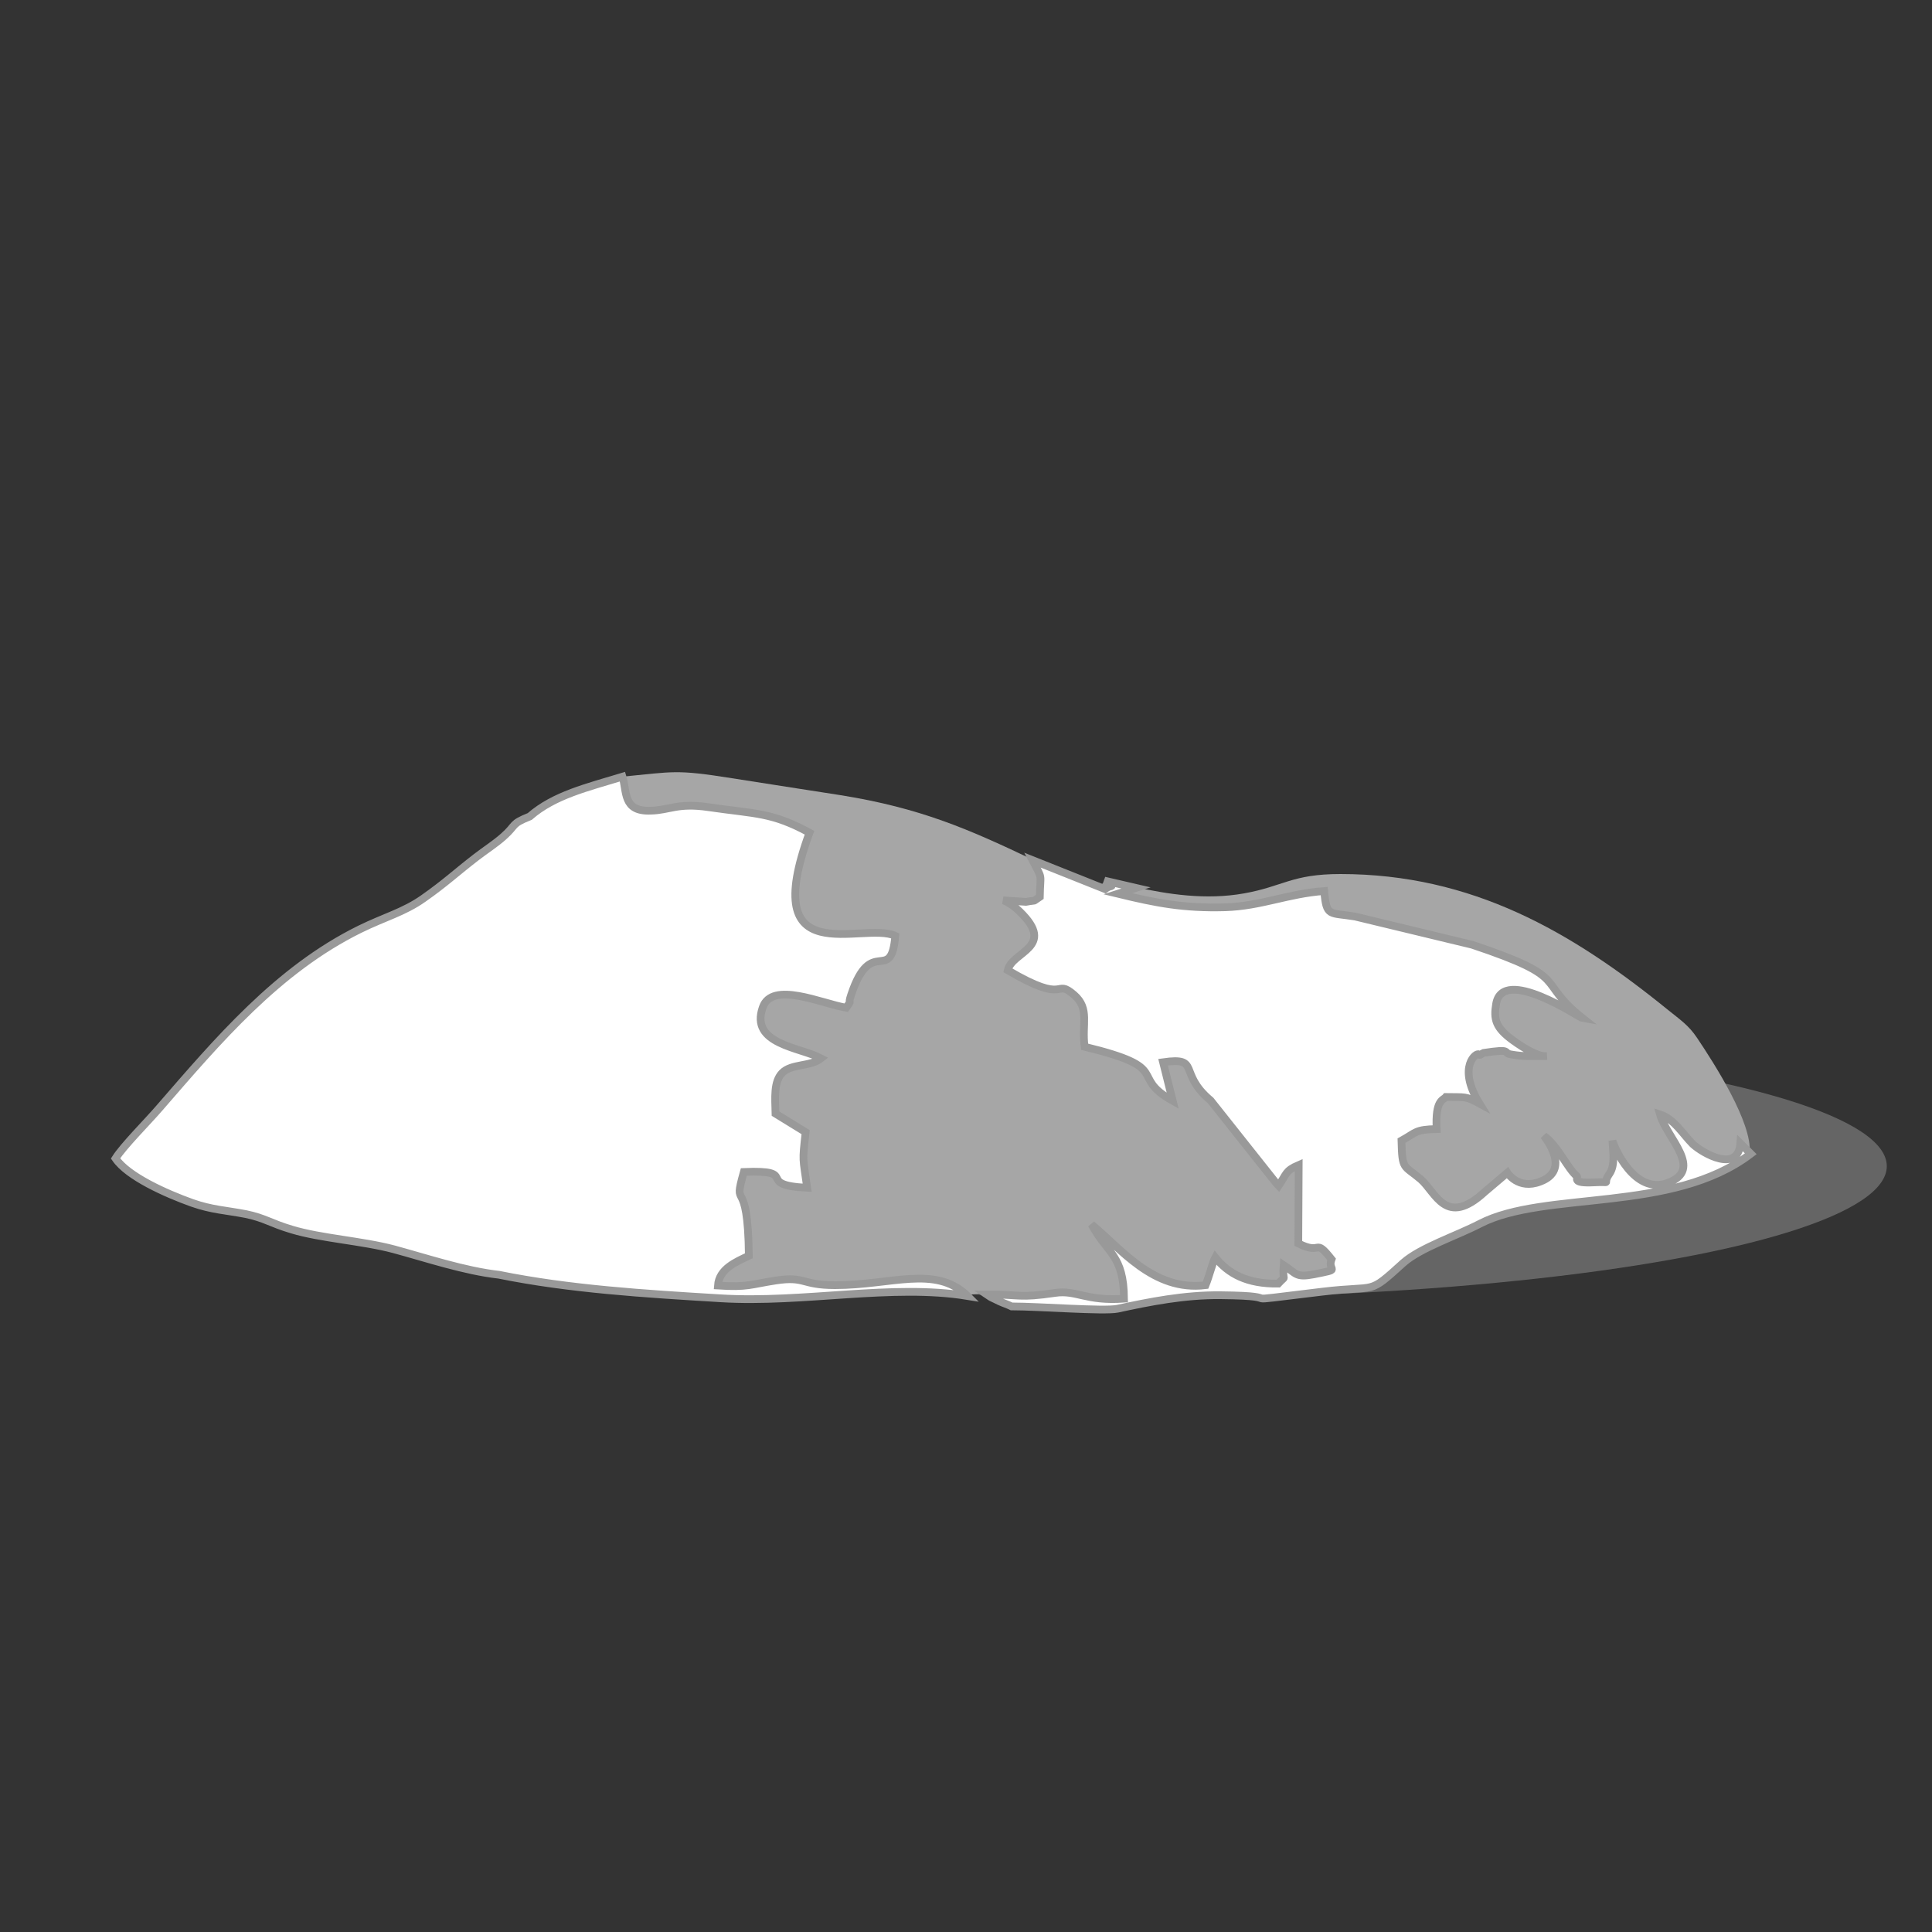 <svg id="relief-hill-4-bw" viewBox="-0.3 -2 5 5">
          <rect x="-0.3" y="-2" width="5" height="5" fill="#333333" stroke="none"/>
          <ellipse fill="#999999" opacity=".5" cx="2.675" cy="1.018" rx="1.908" ry=".342"></ellipse>
          <path fill="#a6a6a6" d="M2.204 1.354c-0.195,-0.032 -0.424,0.019 -0.639,0.006 -0.199,-0.012 -0.391,-0.024 -0.574,-0.061 -0.089,-0.01 -0.187,-0.043 -0.272,-0.066 -0.083,-0.022 -0.188,-0.028 -0.264,-0.051 -0.054,-0.016 -0.07,-0.03 -0.119,-0.04 -0.052,-0.01 -0.088,-0.011 -0.139,-0.029 -0.067,-0.024 -0.166,-0.068 -0.198,-0.115 0.02,-0.032 0.084,-0.096 0.114,-0.131 0.15,-0.173 0.305,-0.357 0.518,-0.462 0.065,-0.032 0.114,-0.044 0.165,-0.08 0.057,-0.04 0.085,-0.067 0.137,-0.107 0.022,-0.017 0.05,-0.035 0.07,-0.053 0.035,-0.031 0.018,-0.032 0.068,-0.052 0.063,-0.055 0.148,-0.075 0.24,-0.103 0.134,-0.013 0.138,-0.019 0.283,0.004 0.094,0.015 0.187,0.029 0.282,0.044 0.206,0.033 0.331,0.088 0.493,0.165l0.188 0.075c0.021,-0.016 0.023,0.003 0,-0.021 0.026,0.006 0.056,0.013 0.082,0.019 0.083,0.018 0.181,0.034 0.281,0.016 0.101,-0.018 0.123,-0.05 0.249,-0.05 0.341,-0 0.598,0.149 0.847,0.351 0.032,0.026 0.054,0.04 0.076,0.073 0.045,0.067 0.143,0.22 0.136,0.297 -0.203,0.155 -0.533,0.094 -0.701,0.181 -0.062,0.032 -0.154,0.062 -0.198,0.101 -0.095,0.086 -0.063,0.057 -0.211,0.075 -0.266,0.032 -0.063,0.011 -0.262,0.009 -0.094,-0.001 -0.184,0.017 -0.267,0.035 -0.035,0.007 -0.202,-0.006 -0.274,-0.006 -0.01,-0.005 -0.02,-0.008 -0.031,-0.013 -0.031,-0.015 -0.018,-0.008 -0.033,-0.018l-0.048 0.004z"></path>
          <path fill="#fff" stroke="#999999" stroke-width=".02" d="M2.558 0.279c0.026,0.006 0.056,0.013 0.082,0.019l-0.047 0.015c0.099,0.024 0.17,0.038 0.278,0.035 0.093,-0.003 0.161,-0.035 0.256,-0.042 0.006,0.068 0.013,0.055 0.08,0.066l0.303 0.073c0.263,0.088 0.16,0.091 0.287,0.191 -0.007,-0.001 -0.208,-0.138 -0.225,-0.038 -0.007,0.04 -0.001,0.062 0.043,0.094 0.029,0.021 0.067,0.044 0.088,0.041 -0.038,0 -0.057,0.002 -0.092,-0.004 -0.024,-0.004 0.006,-0.016 -0.072,-0.004 -0.003,0.001 -0.01,0.008 -0.012,0.004 -0.004,-0.007 -0.058,0.03 0.002,0.127 -0.037,-0.02 -0.036,-0.016 -0.087,-0.017 -0.007,0.009 -0.028,0.006 -0.024,0.083 -0.056,0.001 -0.053,0.009 -0.091,0.03 0.002,0.077 0.005,0.062 0.05,0.1 0.039,0.034 0.065,0.125 0.165,0.033l0.059 -0.05c0,0 0.028,0.045 0.085,0.023 0.081,-0.03 0.013,-0.113 0.01,-0.118 0.035,0.024 0.062,0.086 0.085,0.104 0.005,0.004 -0.017,0.019 0.044,0.016 0.052,-0.003 0.019,0.008 0.04,-0.022 0.016,-0.023 0.009,-0.058 0.008,-0.086 0.004,0.015 0.056,0.142 0.144,0.109 0.093,-0.035 -0.004,-0.116 -0.021,-0.177 0.037,0.012 0.059,0.051 0.085,0.077 0.026,0.024 0.117,0.076 0.123,-0.002l0.027 0.027c-0.203,0.155 -0.533,0.094 -0.701,0.181 -0.062,0.032 -0.154,0.062 -0.198,0.101 -0.095,0.086 -0.063,0.057 -0.211,0.075 -0.266,0.032 -0.063,0.011 -0.262,0.009 -0.094,-0.001 -0.184,0.017 -0.267,0.035 -0.035,0.007 -0.202,-0.006 -0.274,-0.006 -0.01,-0.005 -0.02,-0.008 -0.031,-0.013 -0.031,-0.015 -0.018,-0.008 -0.033,-0.018 0.089,0 0.081,0.01 0.177,-0.004 0.055,-0.008 0.079,0.022 0.178,0.015 -0.001,-0.114 -0.043,-0.116 -0.084,-0.192 0.074,0.06 0.159,0.174 0.295,0.157 0.009,-0.022 0.019,-0.061 0.025,-0.072 0.034,0.043 0.083,0.069 0.163,0.068 0.024,-0.026 0.01,0.001 0.014,-0.048 0.033,0.022 0.031,0.033 0.078,0.024 0.076,-0.015 0.034,-0.007 0.046,-0.039 -0.046,-0.058 -0.023,-0.009 -0.086,-0.041l0.001 -0.203c-0.035,0.015 -0.031,0.023 -0.052,0.054 -0.003,-0.003 -0.005,-0.006 -0.007,-0.008l-0.169 -0.213c-0.086,-0.072 -0.024,-0.113 -0.123,-0.099l0.025 0.1c-0.116,-0.065 0.004,-0.084 -0.228,-0.14 -0.008,-0.059 0.014,-0.098 -0.027,-0.134 -0.053,-0.046 -0.014,0.029 -0.172,-0.064 0.011,-0.049 0.126,-0.059 0.032,-0.151 -0.016,-0.016 -0.036,-0.028 -0.044,-0.03l0.059 0.004c0.032,-0.006 0.013,0.002 0.036,-0.013 0.001,-0.064 0.009,-0.041 -0.019,-0.095l0.188 0.075c0.021,-0.016 0.023,0.003 0,-0.021zm-0.354 1.075c-0.195,-0.032 -0.424,0.019 -0.639,0.006 -0.199,-0.012 -0.391,-0.024 -0.574,-0.061 -0.089,-0.01 -0.187,-0.043 -0.272,-0.066 -0.083,-0.022 -0.188,-0.028 -0.264,-0.051 -0.054,-0.016 -0.07,-0.03 -0.119,-0.04 -0.052,-0.01 -0.088,-0.011 -0.139,-0.029 -0.067,-0.024 -0.166,-0.068 -0.198,-0.115 0.02,-0.032 0.084,-0.096 0.114,-0.131 0.15,-0.173 0.305,-0.357 0.518,-0.462 0.065,-0.032 0.114,-0.044 0.165,-0.08 0.057,-0.04 0.085,-0.067 0.137,-0.107 0.022,-0.017 0.05,-0.035 0.07,-0.053 0.035,-0.031 0.018,-0.032 0.068,-0.052 0.063,-0.055 0.148,-0.075 0.24,-0.103 0.012,0.038 0,0.091 0.073,0.088 0.049,-0.001 0.069,-0.021 0.15,-0.009 0.124,0.018 0.163,0.013 0.261,0.066 -0.135,0.367 0.138,0.228 0.222,0.267 -0.011,0.128 -0.062,-0.004 -0.114,0.152 -0.011,0.032 0.005,0.008 -0.013,0.034 -0.064,-0.011 -0.192,-0.07 -0.216,-0.001 -0.034,0.096 0.097,0.103 0.151,0.132 -0.027,0.022 -0.077,0.013 -0.101,0.038 -0.022,0.023 -0.018,0.064 -0.017,0.105l0.078 0.048c-0.009,0.079 -0.007,0.064 0.004,0.144 -0.139,-0.007 -0.016,-0.047 -0.164,-0.041 -0.03,0.107 0.011,-0.001 0.013,0.217 -0.034,0.016 -0.077,0.034 -0.08,0.077 0.077,0.005 0.084,-0.003 0.149,-0.013 0.078,-0.012 0.066,0.012 0.154,0.012 0.146,0 0.258,-0.052 0.341,0.026z"></path>
        </svg>